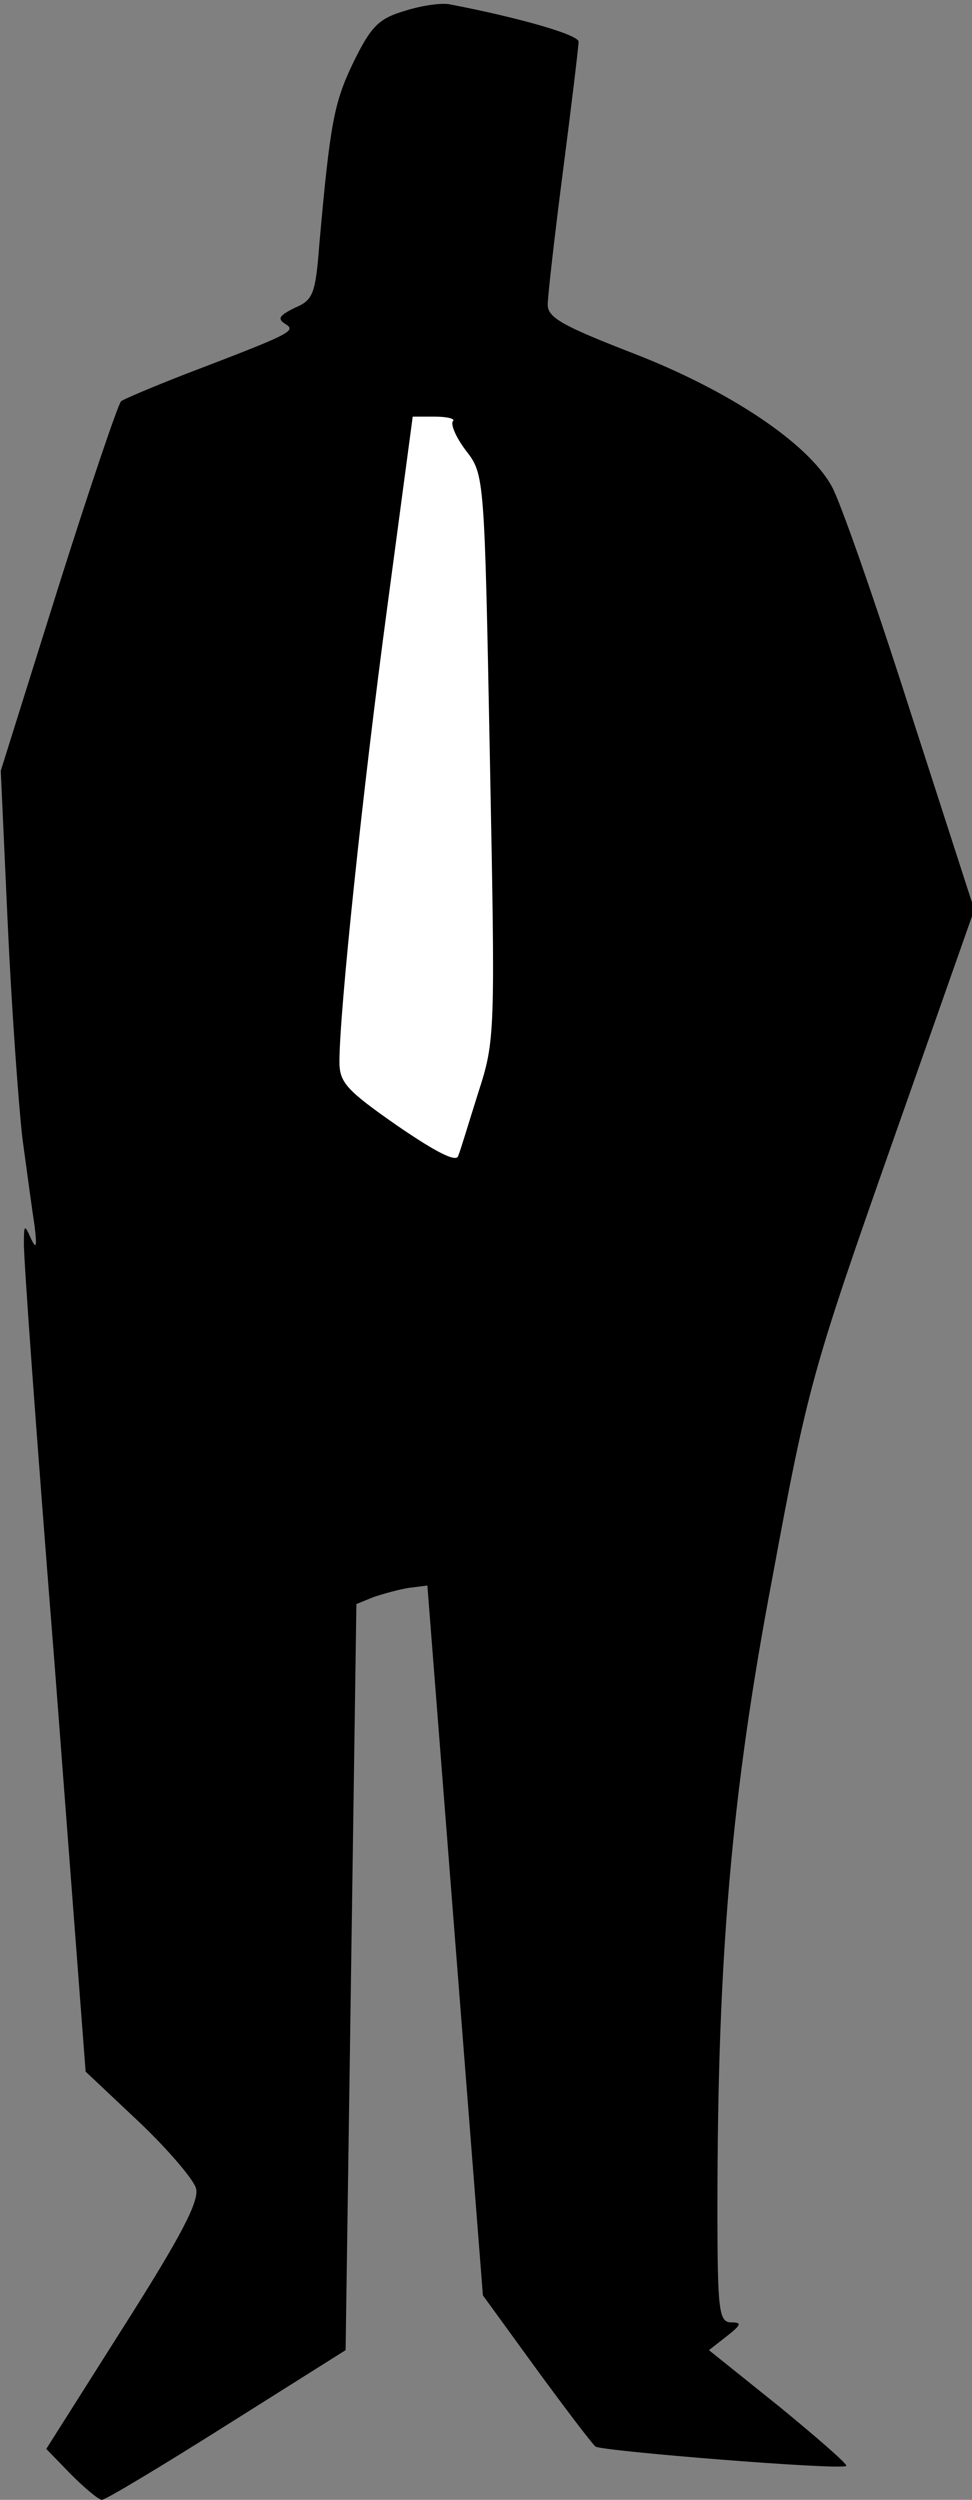 <?xml version="1.0" standalone="no"?>
<!DOCTYPE svg PUBLIC "-//W3C//DTD SVG 20010904//EN"
 "http://www.w3.org/TR/2001/REC-SVG-20010904/DTD/svg10.dtd">
<svg version="1.0" xmlns="http://www.w3.org/2000/svg"
 width="126pt" height="324pt" viewBox="0 0 126 324"
 preserveAspectRatio="xMidYMid meet">
<rect x="0" y="0" width="126" height="324" fill="#808080" stroke="none"/>
<g transform="translate(0,324) scale(0.1,-0.1)"
fill="#000000" stroke="none">
<path fill="#000000" stroke="none" d="M525 3226 c-34 -10 -44 -20 -67 -67
-25 -52 -30 -78 -44 -235 -5 -65 -8 -73 -32 -83 -20 -10 -23 -14 -12 -21 15
-9 6 -13 -130 -65 -41 -16 -79 -32 -83 -35 -4 -4 -41 -113 -82 -243 l-74 -236
9 -198 c5 -109 14 -234 19 -278 6 -44 13 -96 16 -115 3 -26 2 -30 -5 -15 -8
18 -9 18 -9 -5 -1 -14 17 -261 40 -550 l40 -525 69 -65 c38 -36 71 -75 74 -86
5 -16 -19 -62 -94 -180 l-100 -158 32 -33 c18 -18 36 -33 40 -33 5 0 78 44
162 97 l154 97 7 484 7 483 22 9 c12 4 33 10 46 12 l24 3 36 -460 36 -460 69
-95 c38 -52 73 -98 77 -101 10 -6 320 -31 325 -25 2 2 -37 36 -87 77 l-91 73
23 18 c19 15 20 18 6 18 -16 0 -18 14 -18 148 0 324 18 537 71 816 46 249 52
270 155 563 l107 304 -83 257 c-45 141 -91 273 -102 292 -31 56 -133 124 -257
172 -90 35 -111 46 -111 63 0 11 9 90 20 175 11 85 20 160 20 166 0 9 -77 31
-165 48 -11 3 -38 -1 -60 -8z"/>
<path fill="#ffffff" stroke="none" d="M587 2694 c-3 -4 4 -21 17 -38 24 -31
24 -33 31 -397 7 -360 7 -367 -15 -435 -12 -38 -23 -75 -26 -82 -2 -9 -28 4
-79 39 -66 46 -75 56 -75 83 0 64 30 351 62 589 l33 247 29 0 c16 0 27 -3 23
-6z"/>
</g>
</svg>
